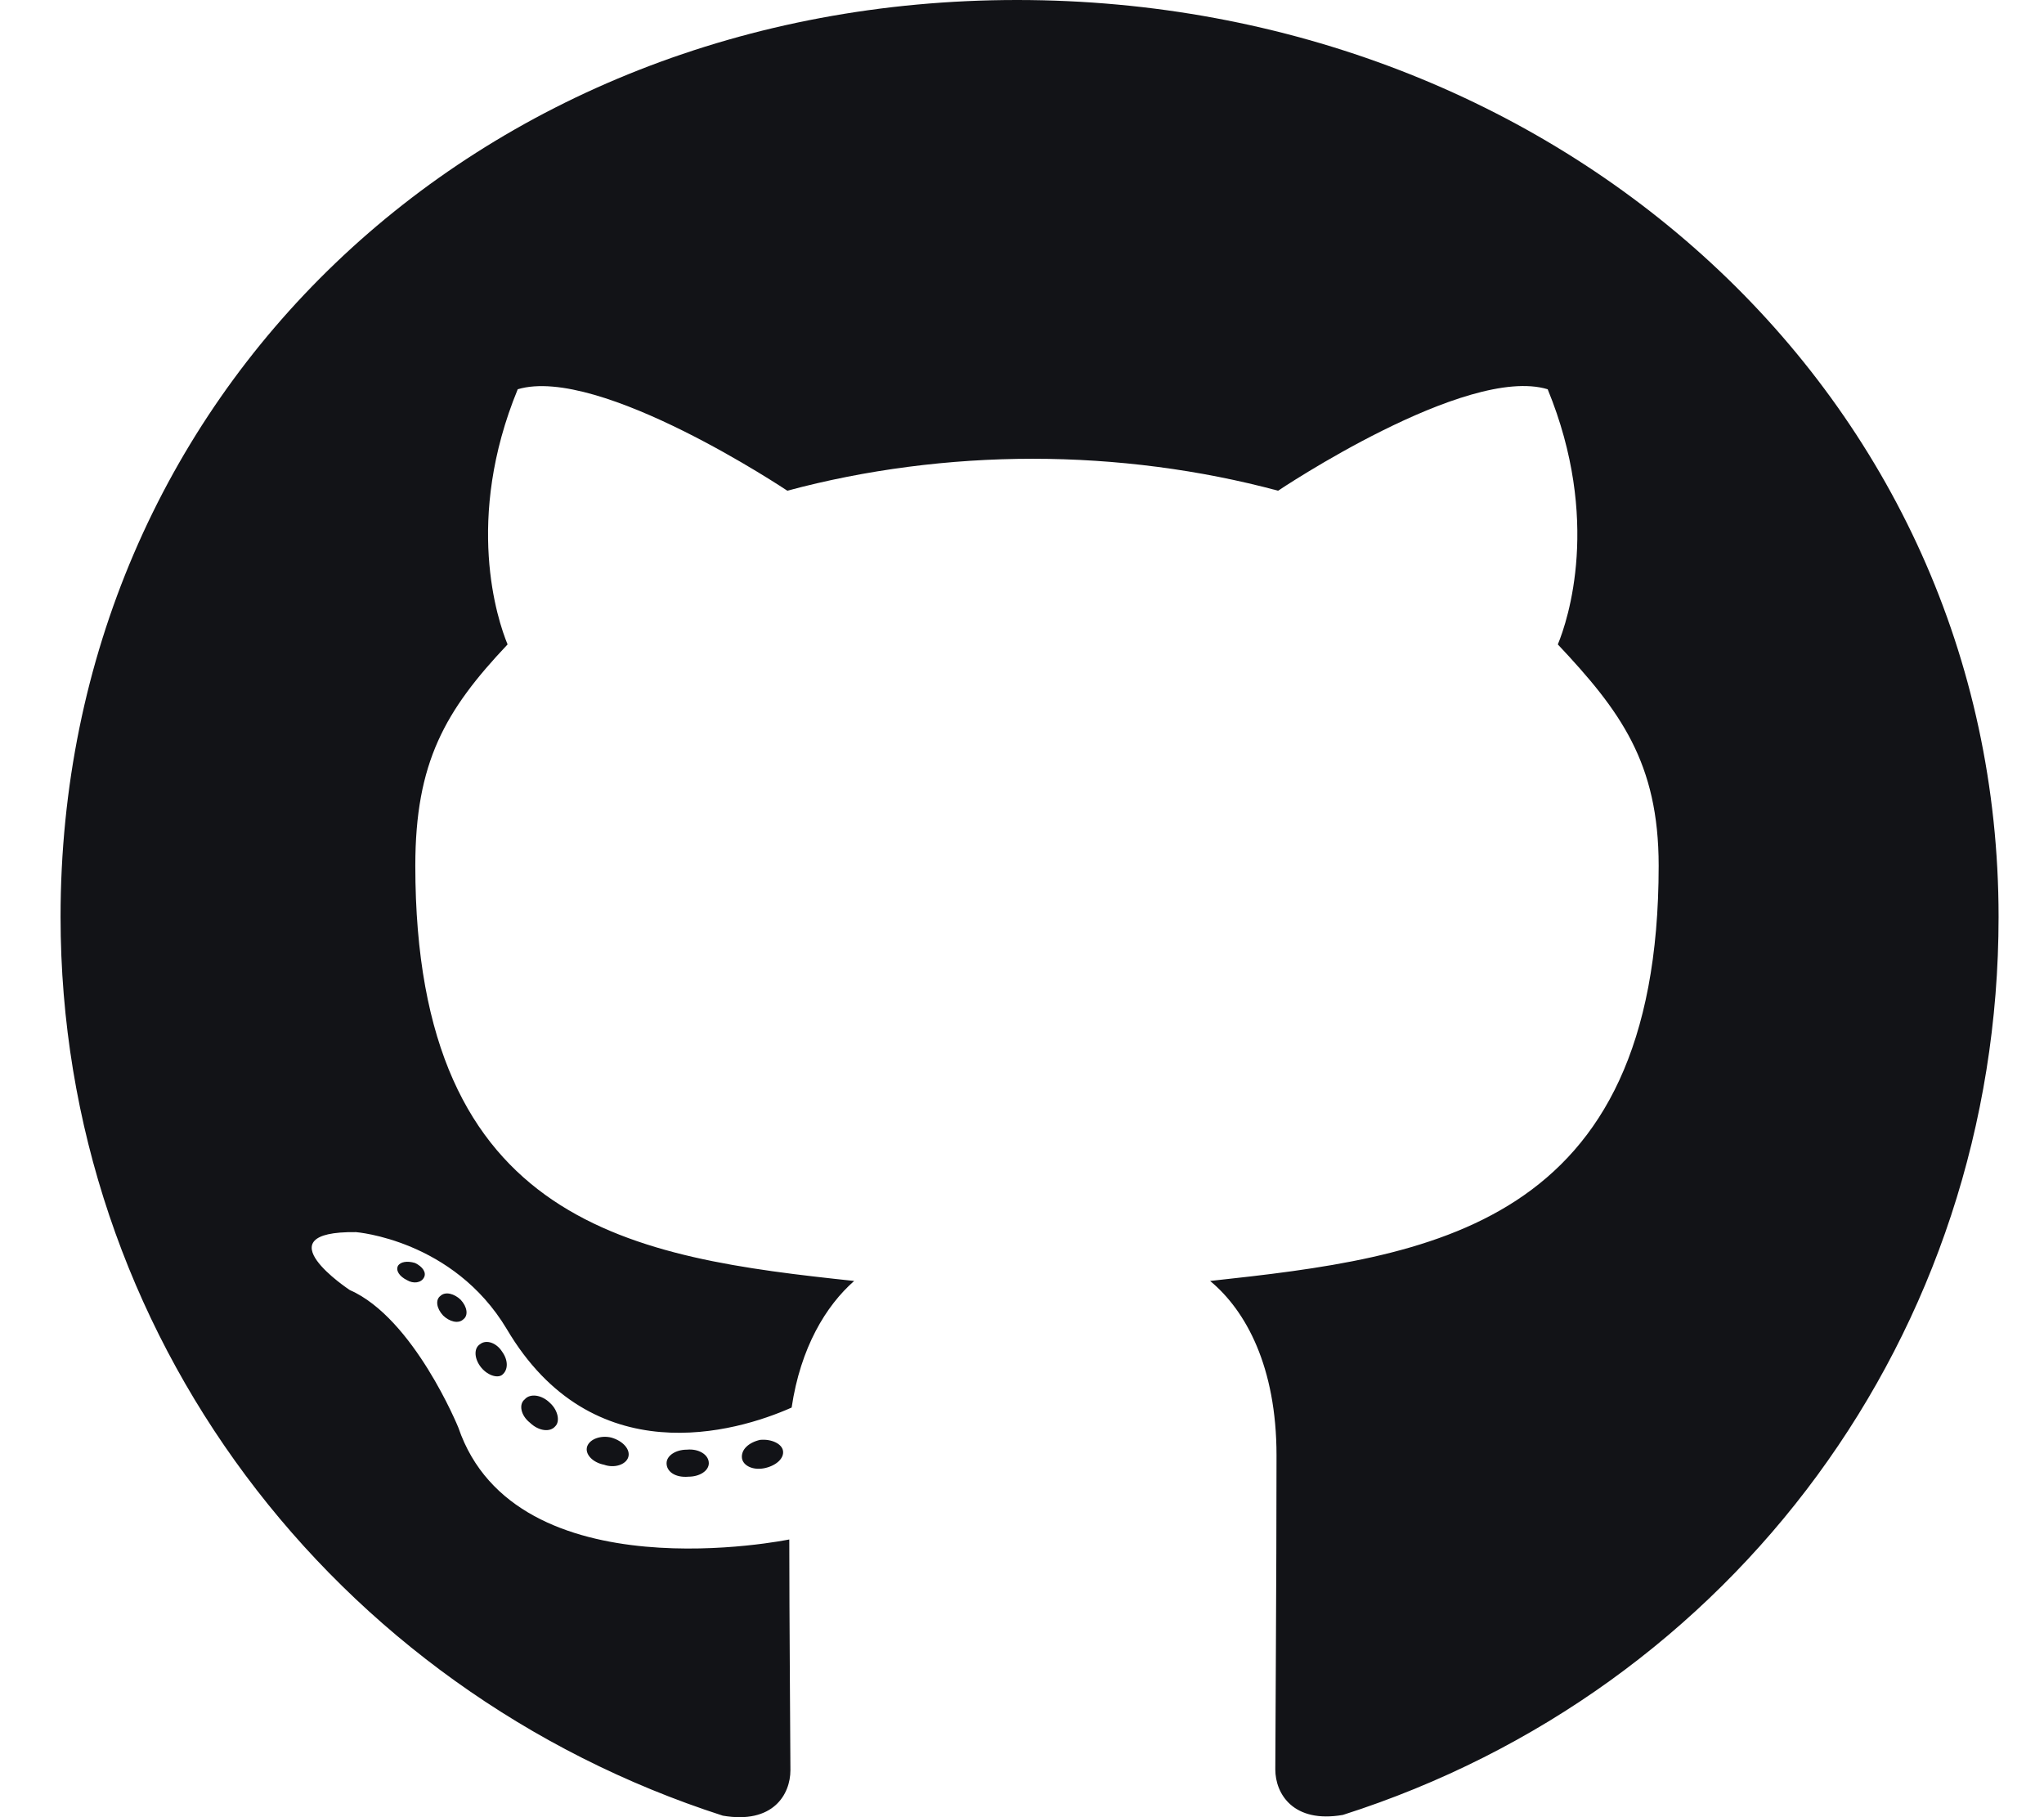 <?xml version="1.0" encoding="UTF-8"?>
<svg width="27px" height="24px" viewBox="0 0 27 24" version="1.1" xmlns="http://www.w3.org/2000/svg" xmlns:xlink="http://www.w3.org/1999/xlink">
    <!-- Generator: Sketch 59.1 (86144) - https://sketch.com -->
    <title>Shape</title>
    <desc>Created with Sketch.</desc>
    <g id="Symbols" stroke="none" stroke-width="1" fill="none" fill-rule="evenodd">
        <g id="footer" transform="translate(-576, -317)" fill="#121317FFF" fill-rule="nonzero">
            <g id="FOOTER" transform="translate(440, 129)">
                <g id="social" transform="translate(0, 188)">
                    <path d="M145.363,19.325 C145.363,19.424 145.244,19.503 145.094,19.503 C144.924,19.518 144.805,19.439 144.805,19.325 C144.805,19.226 144.924,19.146 145.074,19.146 C145.228,19.131 145.363,19.211 145.363,19.325 Z M143.757,19.101 C143.721,19.201 143.825,19.315 143.979,19.345 C144.114,19.394 144.268,19.345 144.299,19.245 C144.33,19.146 144.232,19.032 144.077,18.987 C143.943,18.953 143.794,19.002 143.757,19.101 Z M146.039,19.017 C145.889,19.052 145.786,19.146 145.801,19.26 C145.817,19.36 145.951,19.424 146.106,19.389 C146.255,19.355 146.359,19.26 146.343,19.161 C146.328,19.067 146.188,19.002 146.039,19.017 Z M149.435,0 C142.276,0 136.8,5.226 136.8,12.109 C136.8,17.613 140.403,22.322 145.548,23.98 C146.209,24.094 146.441,23.702 146.441,23.379 C146.441,23.072 146.426,21.374 146.426,20.332 C146.426,20.332 142.813,21.077 142.054,18.853 C142.054,18.853 141.466,17.409 140.619,17.037 C140.619,17.037 139.437,16.258 140.702,16.273 C140.702,16.273 141.987,16.372 142.694,17.553 C143.825,19.469 145.719,18.918 146.457,18.59 C146.575,17.796 146.911,17.245 147.283,16.918 C144.397,16.61 141.486,16.208 141.486,11.434 C141.486,10.069 141.879,9.384 142.705,8.511 C142.57,8.188 142.132,6.858 142.839,5.141 C143.917,4.819 146.4,6.481 146.4,6.481 C147.432,6.203 148.542,6.059 149.641,6.059 C150.741,6.059 151.85,6.203 152.883,6.481 C152.883,6.481 155.365,4.814 156.444,5.141 C157.151,6.863 156.712,8.188 156.578,8.511 C157.404,9.389 157.91,10.074 157.91,11.434 C157.91,16.223 154.87,16.605 151.985,16.918 C152.459,17.31 152.862,18.054 152.862,19.221 C152.862,20.893 152.846,22.962 152.846,23.369 C152.846,23.692 153.084,24.084 153.739,23.97 C158.901,22.322 162.4,17.613 162.4,12.109 C162.4,5.226 156.594,0 149.435,0 Z M141.817,17.116 C141.75,17.166 141.765,17.28 141.853,17.374 C141.935,17.454 142.054,17.489 142.121,17.424 C142.188,17.374 142.173,17.26 142.085,17.166 C142.003,17.087 141.884,17.052 141.817,17.116 Z M141.259,16.714 C141.223,16.779 141.275,16.858 141.378,16.908 C141.461,16.958 141.564,16.943 141.6,16.873 C141.636,16.809 141.585,16.729 141.481,16.68 C141.378,16.65 141.295,16.665 141.259,16.714 Z M142.932,18.481 C142.849,18.546 142.88,18.695 142.999,18.789 C143.117,18.903 143.267,18.918 143.334,18.838 C143.401,18.774 143.37,18.625 143.267,18.531 C143.154,18.417 142.999,18.402 142.932,18.481 Z M142.343,17.752 C142.261,17.801 142.261,17.93 142.343,18.044 C142.426,18.159 142.565,18.208 142.632,18.159 C142.715,18.094 142.715,17.965 142.632,17.851 C142.56,17.737 142.426,17.687 142.343,17.752 Z" id="Shape"></path>
                </g>
            </g>
        </g>
    </g>
</svg>